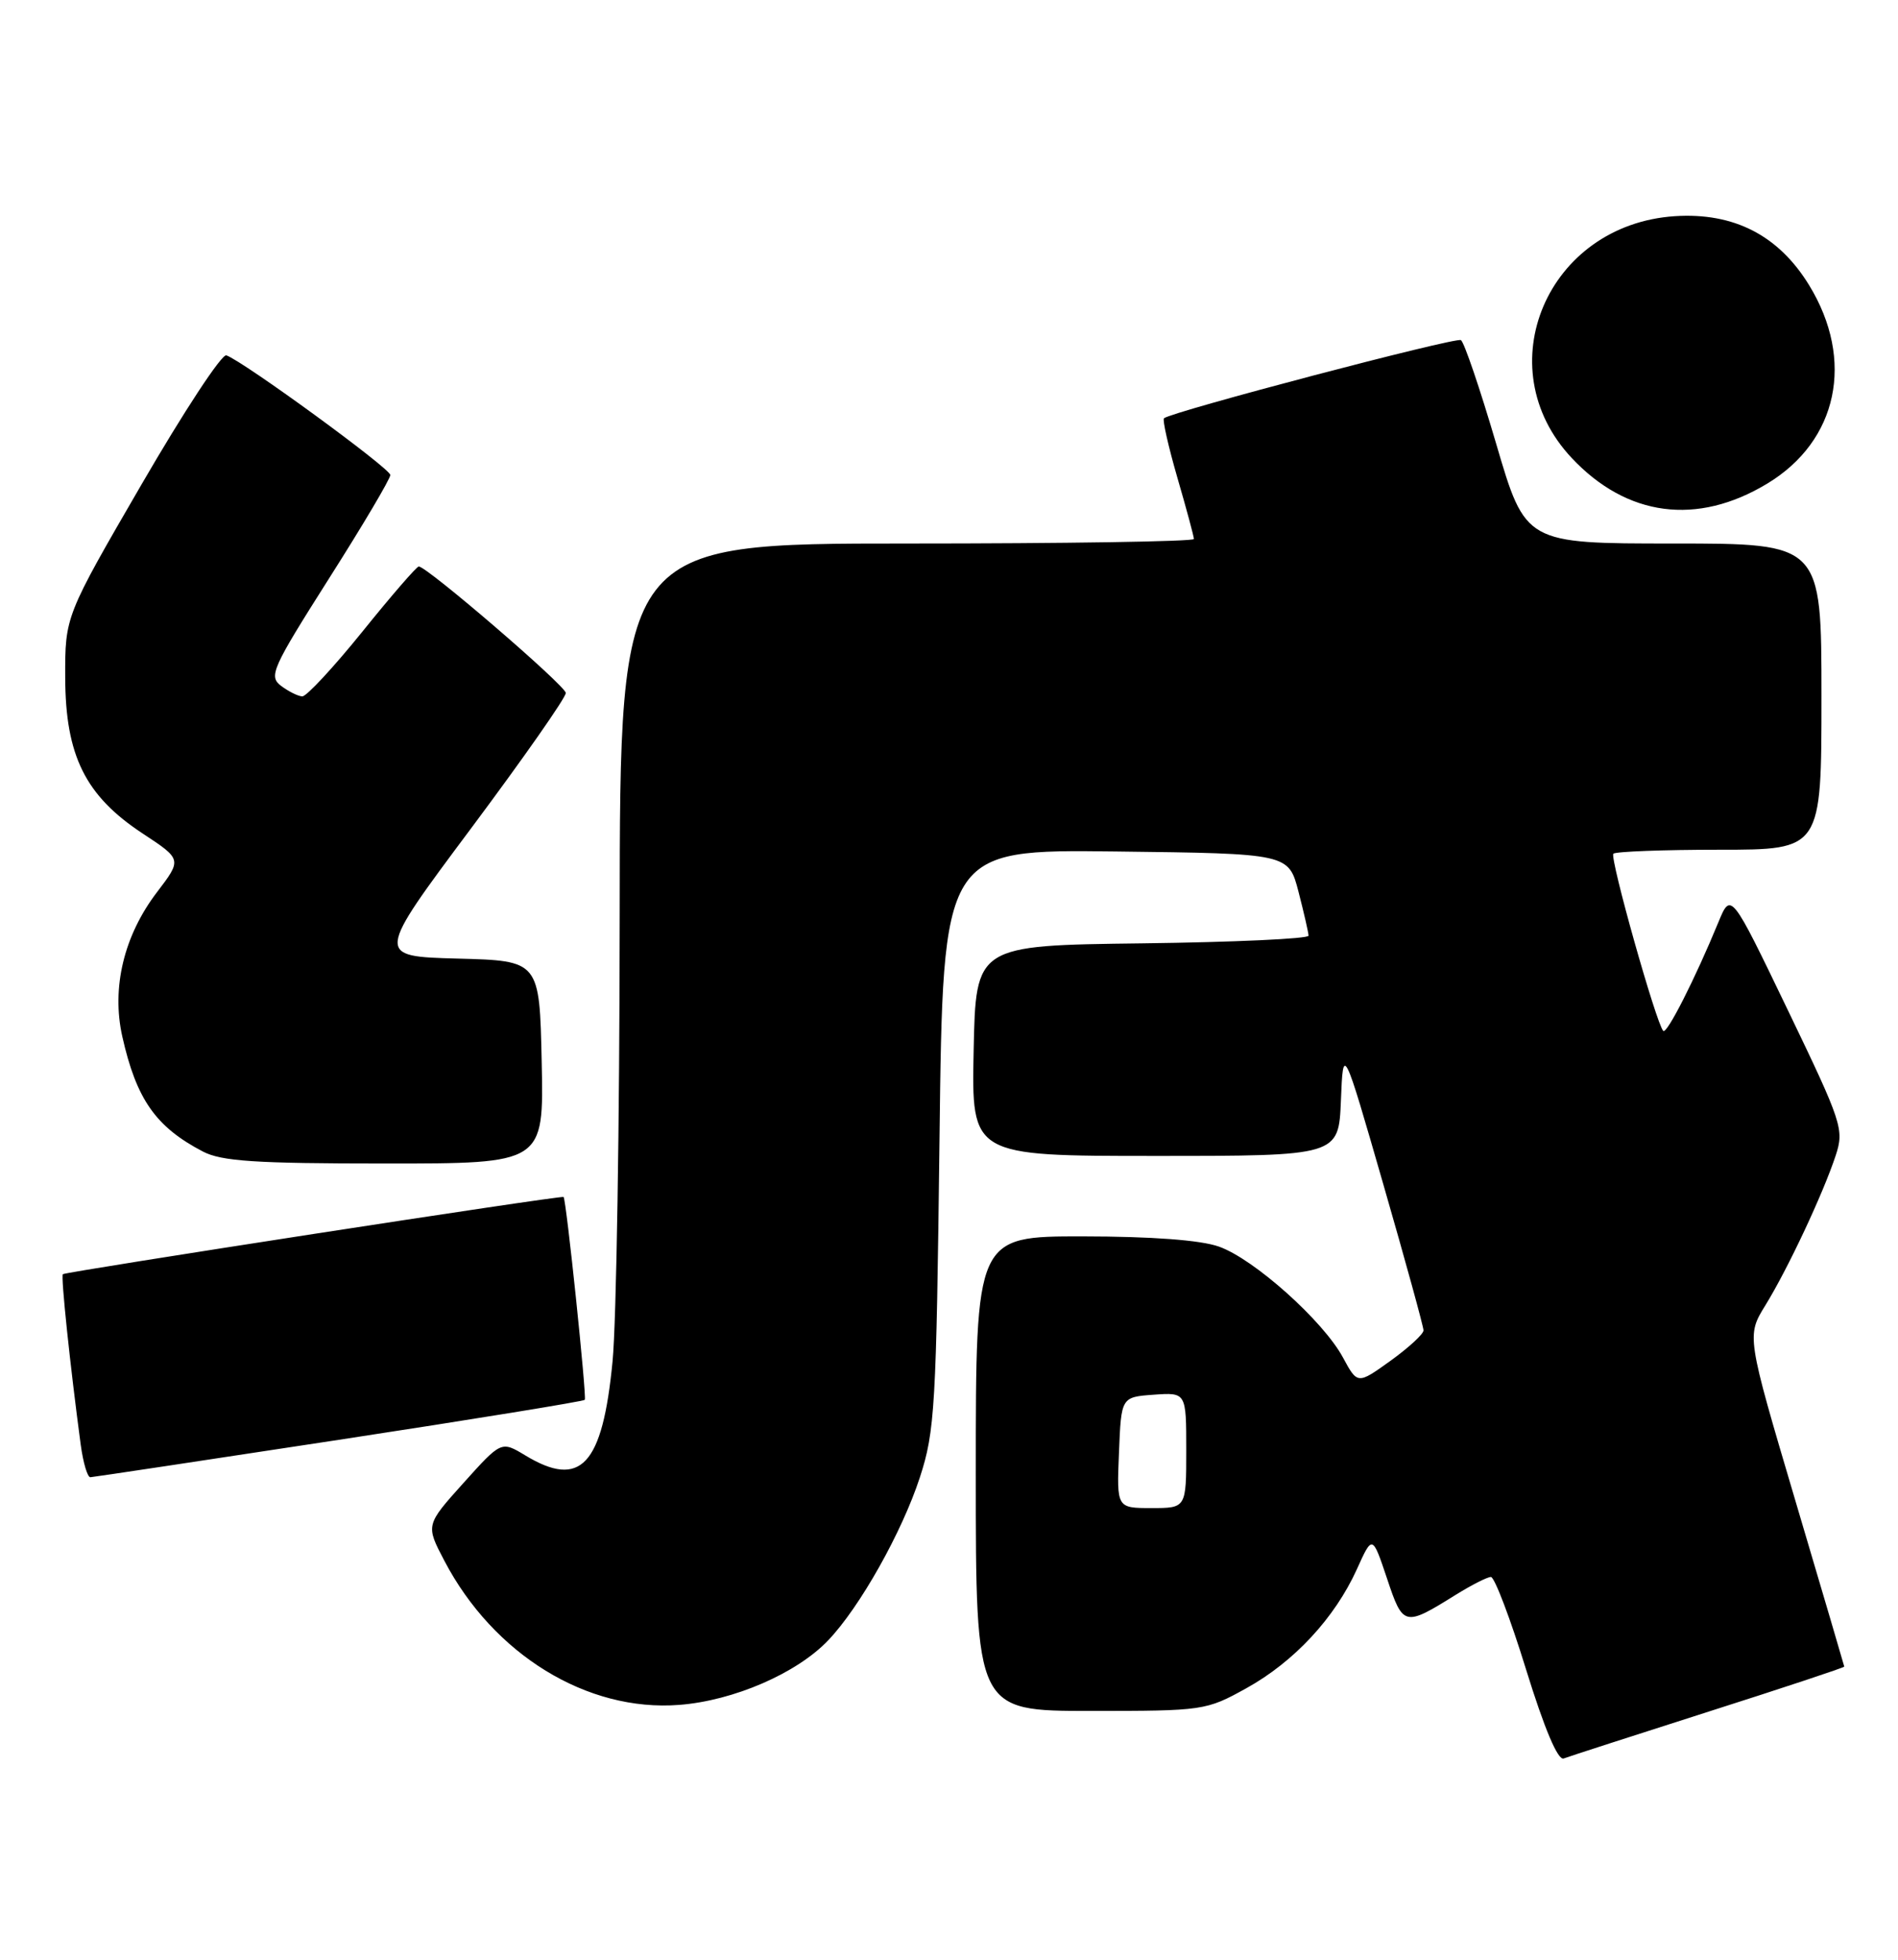 <?xml version="1.0" encoding="UTF-8" standalone="no"?>
<!DOCTYPE svg PUBLIC "-//W3C//DTD SVG 1.1//EN" "http://www.w3.org/Graphics/SVG/1.1/DTD/svg11.dtd" >
<svg xmlns="http://www.w3.org/2000/svg" xmlns:xlink="http://www.w3.org/1999/xlink" version="1.1" viewBox="0 0 248 256">
 <g >
 <path fill="currentColor"
d=" M 223.25 223.59 C 233.01 220.48 240.99 217.83 240.98 217.71 C 240.96 217.60 238.09 207.82 234.58 196.00 C 228.21 174.50 228.21 174.50 230.68 170.50 C 233.61 165.74 238.22 155.92 239.86 150.94 C 240.98 147.53 240.70 146.69 233.60 131.94 C 226.17 116.50 226.17 116.50 224.52 120.50 C 221.51 127.81 217.80 135.13 217.33 134.67 C 216.42 133.76 210.30 112.03 210.81 111.52 C 211.10 111.24 217.33 111.00 224.67 111.00 C 238.00 111.00 238.00 111.00 238.00 91.00 C 238.00 71.00 238.00 71.00 218.66 71.00 C 199.32 71.00 199.32 71.00 195.49 57.95 C 193.38 50.77 191.31 44.69 190.89 44.43 C 190.21 44.01 153.12 53.77 152.09 54.64 C 151.87 54.83 152.66 58.32 153.84 62.40 C 155.03 66.49 156.00 70.09 156.00 70.41 C 156.00 70.74 139.12 71.00 118.50 71.00 C 81.00 71.00 81.00 71.00 80.97 119.75 C 80.96 146.56 80.54 172.69 80.04 177.82 C 78.73 191.45 75.88 194.51 68.62 190.11 C 65.50 188.23 65.50 188.23 60.56 193.72 C 55.62 199.22 55.62 199.22 58.05 203.86 C 64.47 216.13 76.71 223.65 88.76 222.71 C 95.86 222.16 104.11 218.59 108.21 214.28 C 112.35 209.95 117.86 200.14 120.19 193.00 C 122.16 186.97 122.34 183.80 122.76 148.73 C 123.21 110.96 123.21 110.96 145.79 111.23 C 168.37 111.50 168.37 111.50 169.67 116.50 C 170.38 119.25 170.97 121.83 170.98 122.23 C 170.99 122.63 161.21 123.08 149.25 123.23 C 127.50 123.50 127.50 123.50 127.22 137.25 C 126.94 151.00 126.94 151.00 150.93 151.00 C 174.91 151.00 174.91 151.00 175.21 143.75 C 175.50 136.50 175.50 136.50 180.75 154.71 C 183.64 164.72 186.00 173.31 186.00 173.79 C 186.00 174.27 184.06 176.05 181.69 177.76 C 177.38 180.85 177.38 180.85 175.48 177.34 C 172.90 172.55 163.84 164.45 159.26 162.84 C 156.84 161.99 150.51 161.52 141.50 161.51 C 127.50 161.50 127.50 161.50 127.50 192.50 C 127.50 223.50 127.50 223.50 142.50 223.50 C 157.26 223.50 157.59 223.45 162.86 220.53 C 169.09 217.08 174.40 211.36 177.29 205.00 C 179.32 200.50 179.32 200.50 181.23 206.19 C 183.33 212.48 183.49 212.52 190.23 208.32 C 192.28 207.05 194.34 206.00 194.81 206.00 C 195.28 206.00 197.35 211.44 199.40 218.08 C 201.80 225.83 203.56 230.00 204.32 229.71 C 204.97 229.46 213.49 226.71 223.25 223.59 Z  M 44.30 188.08 C 61.80 185.41 76.25 183.06 76.41 182.86 C 76.69 182.54 73.99 156.70 73.64 156.36 C 73.40 156.12 8.54 166.13 8.21 166.45 C 7.94 166.73 9.15 178.30 10.55 188.75 C 10.87 191.09 11.43 192.99 11.81 192.97 C 12.19 192.95 26.81 190.75 44.30 188.08 Z  M 70.78 138.75 C 70.50 125.50 70.50 125.50 59.78 125.22 C 49.07 124.93 49.07 124.93 61.53 108.24 C 68.39 99.05 73.97 91.08 73.93 90.52 C 73.87 89.55 55.79 74.00 54.72 74.00 C 54.44 74.00 51.13 77.82 47.36 82.50 C 43.59 87.17 40.05 90.98 39.50 90.97 C 38.95 90.95 37.70 90.33 36.72 89.59 C 35.08 88.34 35.53 87.33 42.97 75.60 C 47.39 68.65 51.00 62.55 51.00 62.05 C 51.00 61.20 31.88 47.25 29.58 46.42 C 28.98 46.20 24.00 53.79 18.50 63.27 C 8.50 80.50 8.50 80.50 8.52 88.50 C 8.55 98.72 11.15 103.95 18.64 108.88 C 23.78 112.26 23.78 112.26 20.51 116.55 C 16.19 122.21 14.55 129.03 15.98 135.40 C 17.82 143.60 20.35 147.21 26.50 150.42 C 28.94 151.70 33.39 151.99 50.28 151.99 C 71.06 152.00 71.06 152.00 70.78 138.75 Z  M 230.92 63.17 C 240.15 57.60 242.38 47.05 236.39 37.26 C 232.40 30.74 226.55 27.74 218.84 28.24 C 202.17 29.34 194.22 47.97 205.37 59.83 C 212.58 67.51 221.76 68.71 230.92 63.17 Z  M 146.21 189.75 C 146.50 182.50 146.50 182.50 150.75 182.19 C 155.00 181.89 155.00 181.89 155.00 189.44 C 155.00 197.00 155.00 197.00 150.46 197.00 C 145.91 197.00 145.91 197.00 146.21 189.75 Z "/>
</g>
</svg>